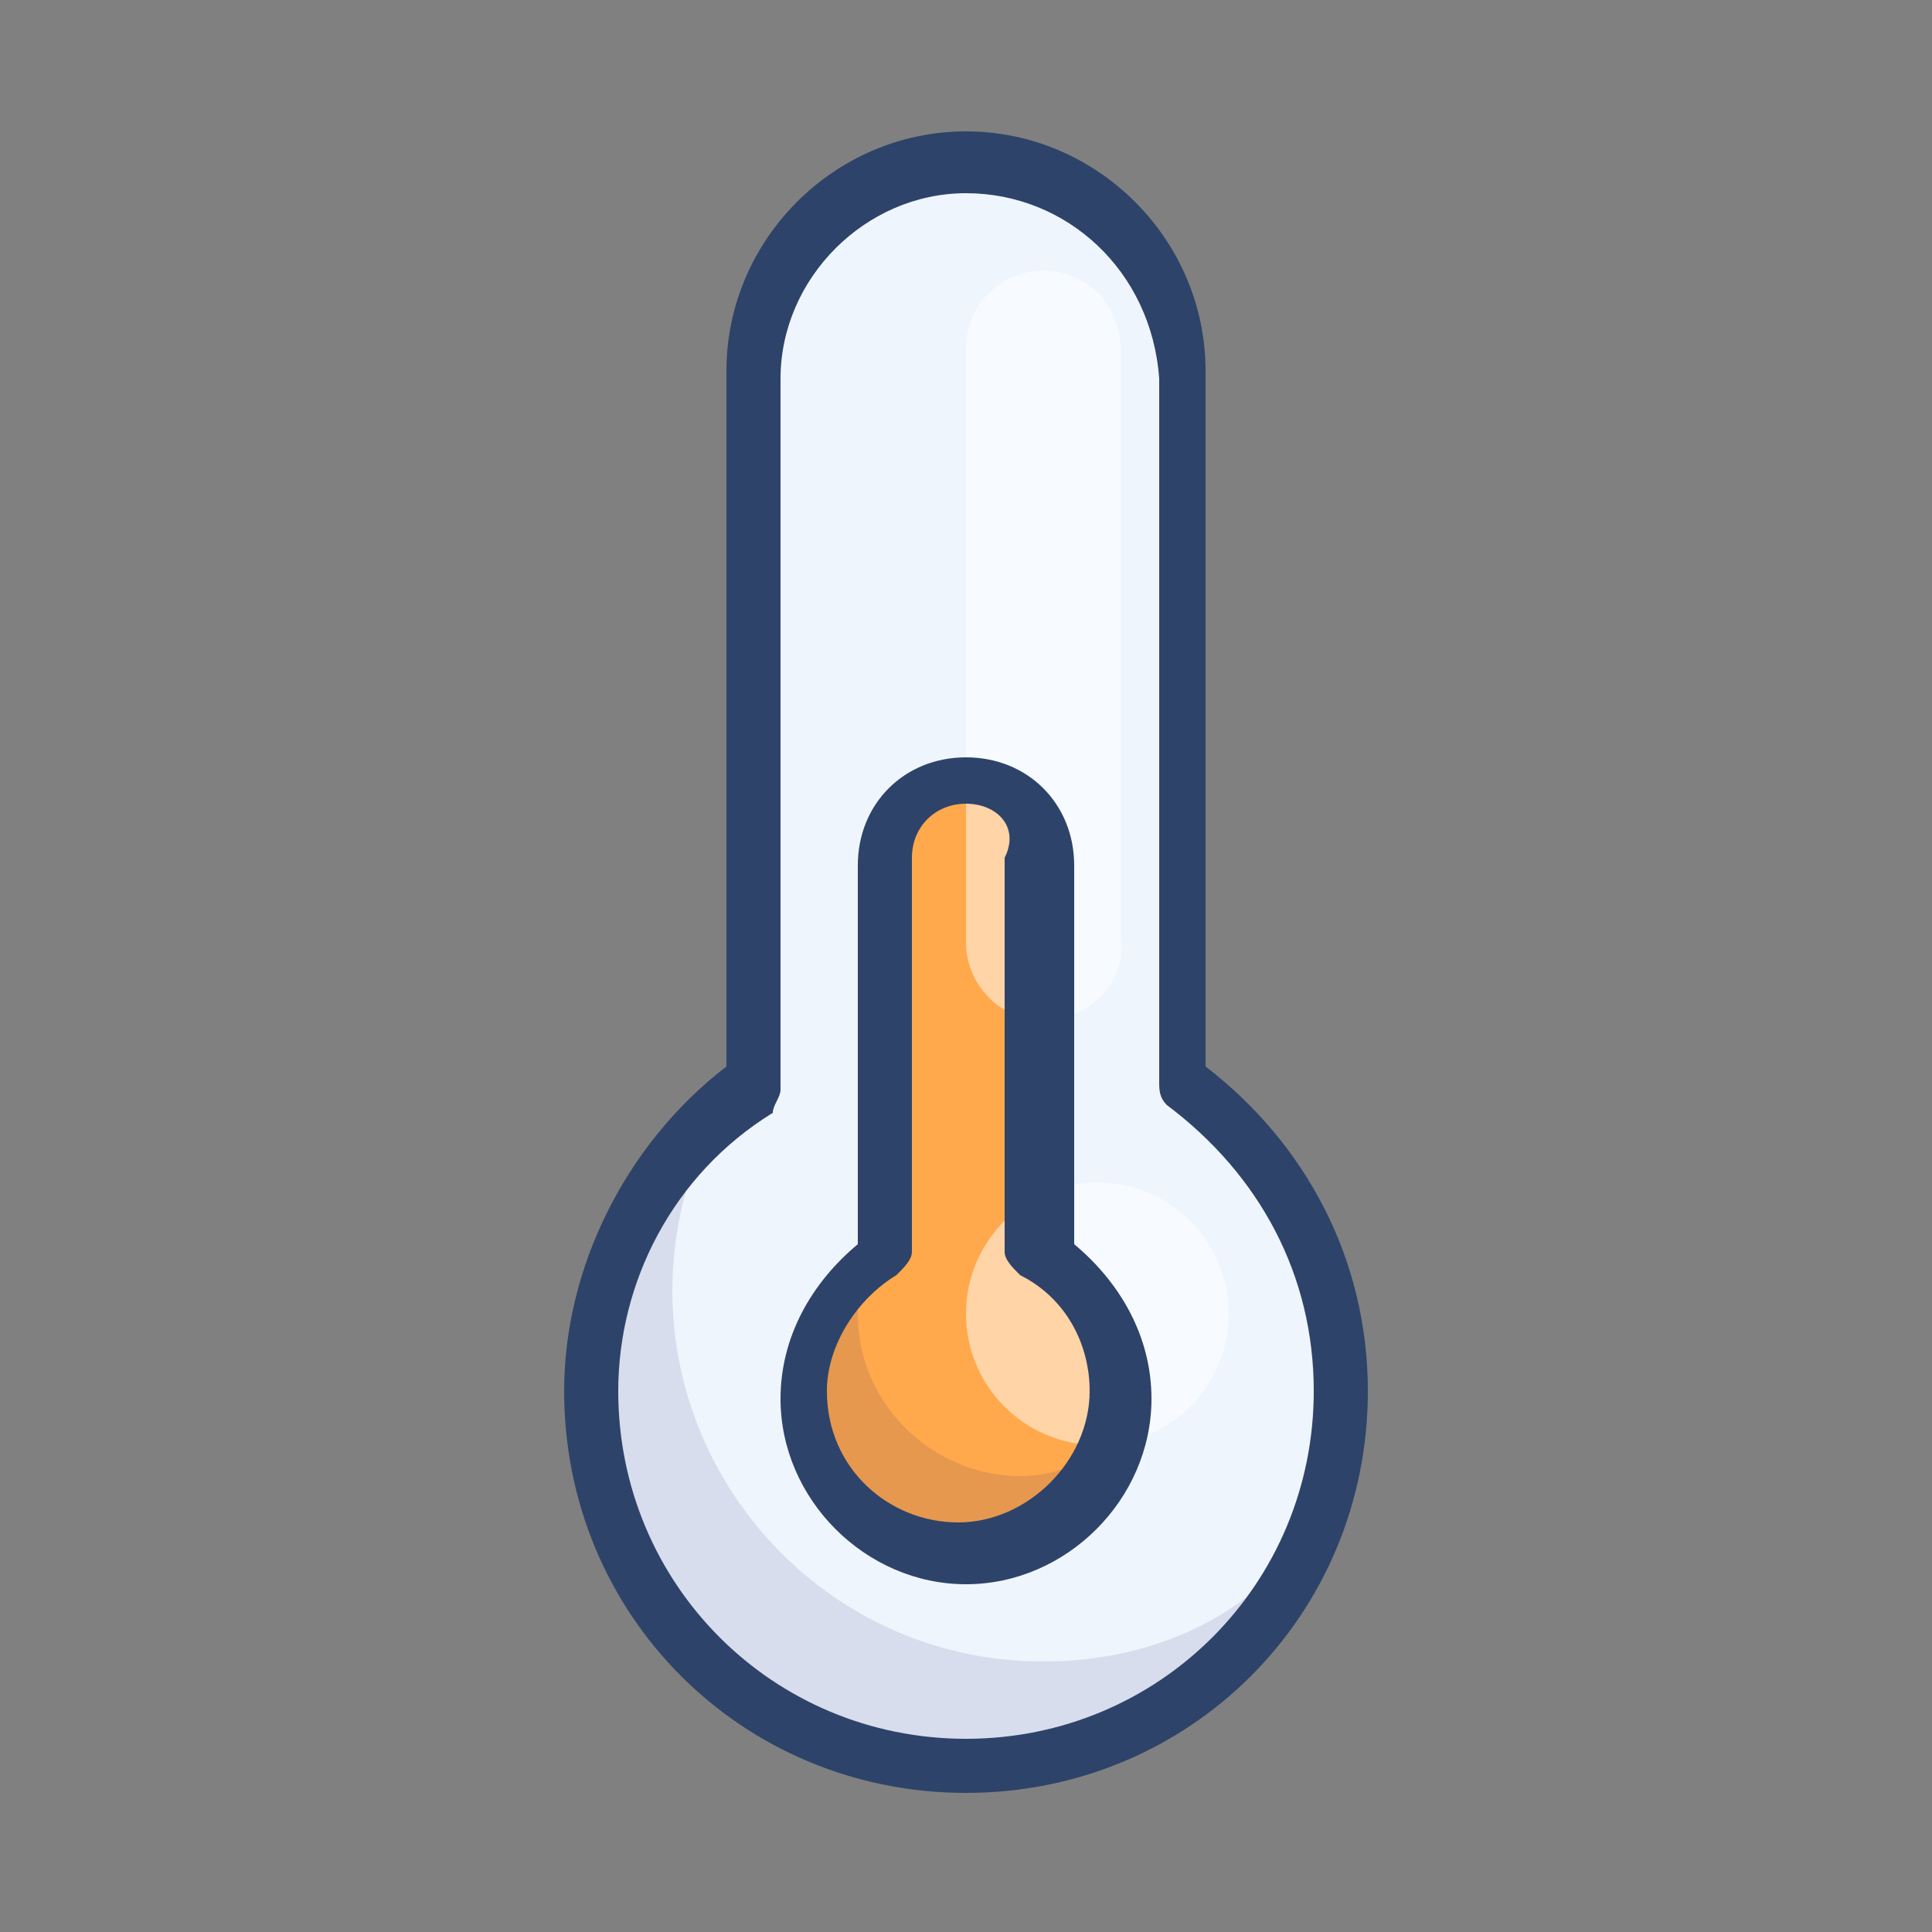 <?xml version="1.0" encoding="utf-8"?>
<!-- Generator: Adobe Illustrator 19.2.1, SVG Export Plug-In . SVG Version: 6.00 Build 0)  -->
<svg version="1.1" id="Layer_1" xmlns="http://www.w3.org/2000/svg" xmlns:xlink="http://www.w3.org/1999/xlink" x="0px" y="0px"
	 viewBox="0 0 25 25" style="enable-background:new 0 0 25 25;" xml:space="preserve">
<rect x="0" y="0" width="25" height="25" fill="#808080" stroke="none"/>
<style type="text/css">
	.st0{fill:#EEF5FC;}
	.st1{fill:#FFA94C;}
	.st2{opacity:0.1;}
	.st3{fill:#000064;}
	.st4{opacity:0.5;}
	.st5{fill:#FFFFFF;}
	.st6{fill:#2E4369;}
</style>
<g>
	<g>
		<g>
			<path class="st0" d="M15.3,14.1V4.9c0-1.5-1.2-2.8-2.8-2.8c-1.5,0-2.8,1.2-2.8,2.8v9.2c-1.3,0.9-2.1,2.3-2.1,4
				c0,2.7,2.2,4.8,4.8,4.8s4.8-2.2,4.8-4.8C17.3,16.4,16.5,14.9,15.3,14.1z"/>
		</g>
		<g>
			<path class="st1" d="M13.5,16.2v-5.1c0-0.6-0.5-1-1-1c-0.6,0-1,0.5-1,1v5.1c-0.6,0.4-1,1-1,1.8c0,1.1,0.9,2.1,2.1,2.1
				s2.1-0.9,2.1-2.1C14.6,17.3,14.2,16.6,13.5,16.2z"/>
		</g>
		<g class="st2">
			<path class="st3" d="M13.5,21.5c-2.7,0-4.8-2.2-4.8-4.8c0-0.8,0.2-1.5,0.5-2.2c-1,0.9-1.6,2.1-1.6,3.5c0,2.7,2.2,4.8,4.8,4.8
				c1.9,0,3.5-1.1,4.3-2.7C16,21,14.8,21.5,13.5,21.5z"/>
		</g>
		<g class="st2">
			<g>
				<path class="st3" d="M13.2,19.1c-1.1,0-2.1-0.9-2.1-2.1c0-0.2,0-0.4,0.1-0.6c-0.5,0.4-0.8,1-0.8,1.6c0,1.1,0.9,2.1,2.1,2.1
					c0.9,0,1.7-0.6,2-1.5C14.1,18.9,13.7,19.1,13.2,19.1z"/>
			</g>
		</g>
		<g class="st4">
			<path class="st5" d="M13.5,13.2L13.5,13.2c-0.6,0-1-0.5-1-1V4.5c0-0.6,0.5-1,1-1l0,0c0.6,0,1,0.5,1,1v7.6
				C14.6,12.7,14.1,13.2,13.5,13.2z"/>
		</g>
		<g class="st4">
			<circle class="st5" cx="14.2" cy="17" r="1.7"/>
		</g>
	</g>
	<g>
		<g>
			<path class="st6" d="M12.5,23.2c-2.9,0-5.2-2.3-5.2-5.2c0-1.6,0.8-3.2,2.1-4.2v-9c0-1.7,1.4-3.1,3.1-3.1c1.7,0,3.1,1.4,3.1,3.1v9
				c1.3,1,2.1,2.5,2.1,4.2C17.7,20.9,15.4,23.2,12.5,23.2z M12.5,2.5c-1.3,0-2.4,1.1-2.4,2.4v9.2c0,0.1-0.1,0.2-0.1,0.3
				C8.7,15.2,8,16.6,8,18c0,2.5,2,4.5,4.5,4.5c2.5,0,4.5-2,4.5-4.5c0-1.5-0.7-2.8-1.9-3.7c-0.1-0.1-0.1-0.2-0.1-0.3V4.9
				C14.9,3.5,13.8,2.5,12.5,2.5z"/>
		</g>
		<g>
			<path class="st6" d="M12.5,20.5c-1.3,0-2.4-1.1-2.4-2.4c0-0.8,0.4-1.5,1-2v-4.9c0-0.8,0.6-1.4,1.4-1.4c0.8,0,1.4,0.6,1.4,1.4v4.9
				c0.6,0.5,1,1.2,1,2C14.9,19.4,13.8,20.5,12.5,20.5z M12.5,10.4c-0.4,0-0.7,0.3-0.7,0.7v5.1c0,0.1-0.1,0.2-0.2,0.3
				c-0.5,0.3-0.9,0.9-0.9,1.5c0,1,0.8,1.7,1.7,1.7s1.7-0.8,1.7-1.7c0-0.6-0.3-1.2-0.9-1.5c-0.1-0.1-0.2-0.2-0.2-0.3v-5.1
				C13.2,10.7,12.9,10.4,12.5,10.4z"/>
		</g>
	</g>
</g>
</svg>
